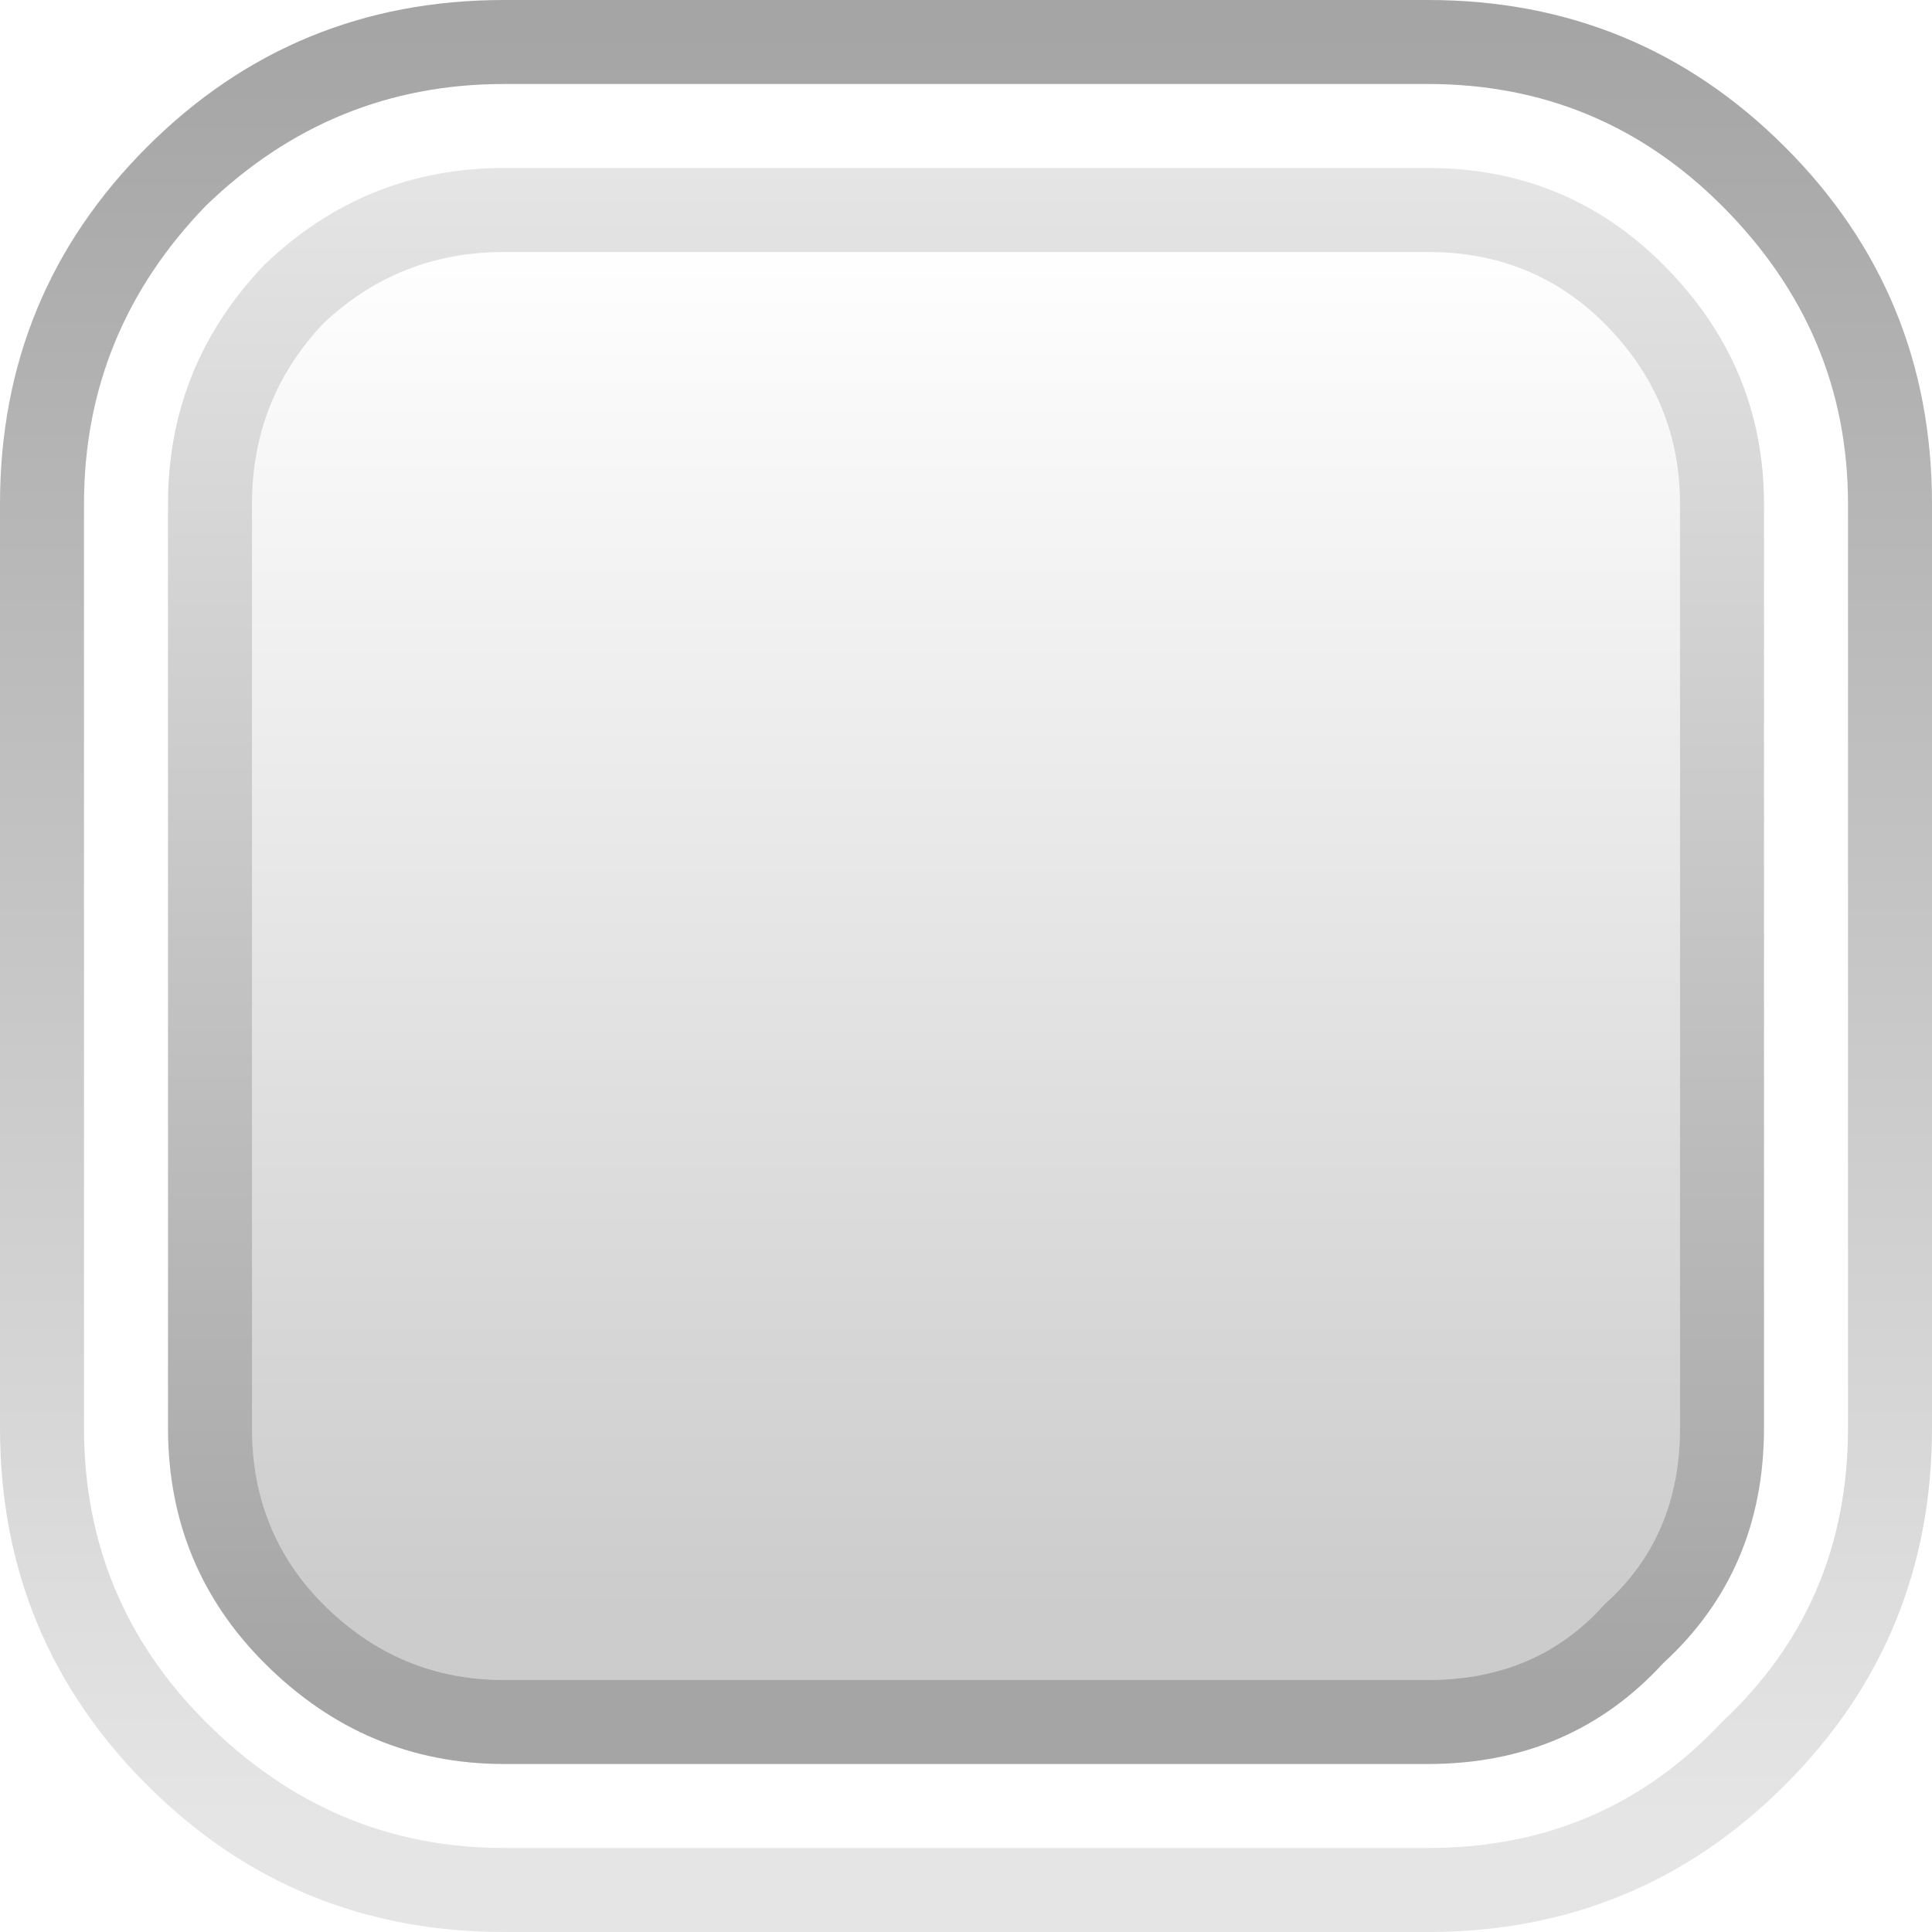 <?xml version="1.0" encoding="UTF-8" standalone="no"?>
<svg xmlns:xlink="http://www.w3.org/1999/xlink" height="23.0px" width="23.0px" xmlns="http://www.w3.org/2000/svg">
  <g transform="matrix(1.0, 0.0, 0.0, 1.0, 0.0, 0.0)">
    <path d="M20.5 20.5 Q22.0 19.1 22.0 17.0 L22.0 6.0 Q22.0 3.95 20.5 2.45 19.05 1.0 17.0 1.0 L6.0 1.0 Q3.95 1.0 2.45 2.45 1.0 3.95 1.0 6.0 L1.0 17.0 Q1.0 19.05 2.45 20.5 3.95 22.0 6.0 22.0 L17.0 22.0 Q19.1 22.0 20.5 20.5 M23.0 17.0 Q23.0 19.5 21.25 21.25 19.5 23.0 17.0 23.0 L6.0 23.0 Q3.5 23.0 1.75 21.25 0.0 19.5 0.0 17.0 L0.0 6.0 Q0.0 3.5 1.75 1.75 3.5 0.0 6.0 0.0 L17.0 0.0 Q19.5 0.0 21.25 1.75 23.0 3.5 23.0 6.0 L23.0 17.0" fill="url(#gradient0)" fill-rule="evenodd" stroke="none"/>
    <path d="M21.0 17.0 Q21.0 18.7 19.8 19.8 18.7 21.0 17.0 21.0 L6.0 21.0 Q4.35 21.0 3.15 19.8 2.0 18.65 2.0 17.0 L2.0 6.0 Q2.0 4.35 3.15 3.15 4.35 2.0 6.0 2.0 L17.0 2.0 Q18.65 2.0 19.8 3.15 21.0 4.35 21.0 6.0 L21.0 17.0 M20.0 6.0 Q20.0 4.75 19.1 3.85 18.25 3.0 17.0 3.0 L6.0 3.0 Q4.75 3.0 3.85 3.85 3.0 4.75 3.0 6.0 L3.0 17.0 Q3.0 18.25 3.85 19.1 4.75 20.0 6.0 20.0 L17.0 20.0 Q18.3 20.0 19.1 19.1 20.0 18.3 20.0 17.0 L20.0 6.0" fill="url(#gradient1)" fill-rule="evenodd" stroke="none"/>
    <path d="M20.0 6.0 L20.0 17.0 Q20.0 18.3 19.1 19.1 18.3 20.0 17.0 20.0 L6.0 20.0 Q4.75 20.0 3.85 19.1 3.0 18.25 3.0 17.0 L3.0 6.0 Q3.0 4.75 3.85 3.85 4.75 3.0 6.0 3.0 L17.0 3.0 Q18.25 3.0 19.1 3.85 20.0 4.75 20.0 6.0" fill="url(#gradient2)" fill-rule="evenodd" stroke="none"/>
  </g>
  <defs>
    <linearGradient gradientTransform="matrix(0.0, -0.013, 0.013, 0.0, 23.0, 11.0)" gradientUnits="userSpaceOnUse" id="gradient0" spreadMethod="pad" x1="-819.2" x2="819.2">
      <stop offset="0.0" stop-color="#000000" stop-opacity="0.102"/>
      <stop offset="1.0" stop-color="#000000" stop-opacity="0.353"/>
    </linearGradient>
    <linearGradient gradientTransform="matrix(0.0, 0.011, -0.011, 0.0, 23.0, 11.0)" gradientUnits="userSpaceOnUse" id="gradient1" spreadMethod="pad" x1="-819.2" x2="819.2">
      <stop offset="0.0" stop-color="#000000" stop-opacity="0.102"/>
      <stop offset="1.0" stop-color="#000000" stop-opacity="0.353"/>
    </linearGradient>
    <linearGradient gradientTransform="matrix(0.0, 0.01, -0.01, 0.0, 23.0, 11.0)" gradientUnits="userSpaceOnUse" id="gradient2" spreadMethod="pad" x1="-819.2" x2="819.2">
      <stop offset="0.0" stop-color="#000000" stop-opacity="0.0"/>
      <stop offset="1.0" stop-color="#000000" stop-opacity="0.2"/>
    </linearGradient>
  </defs>
</svg>
